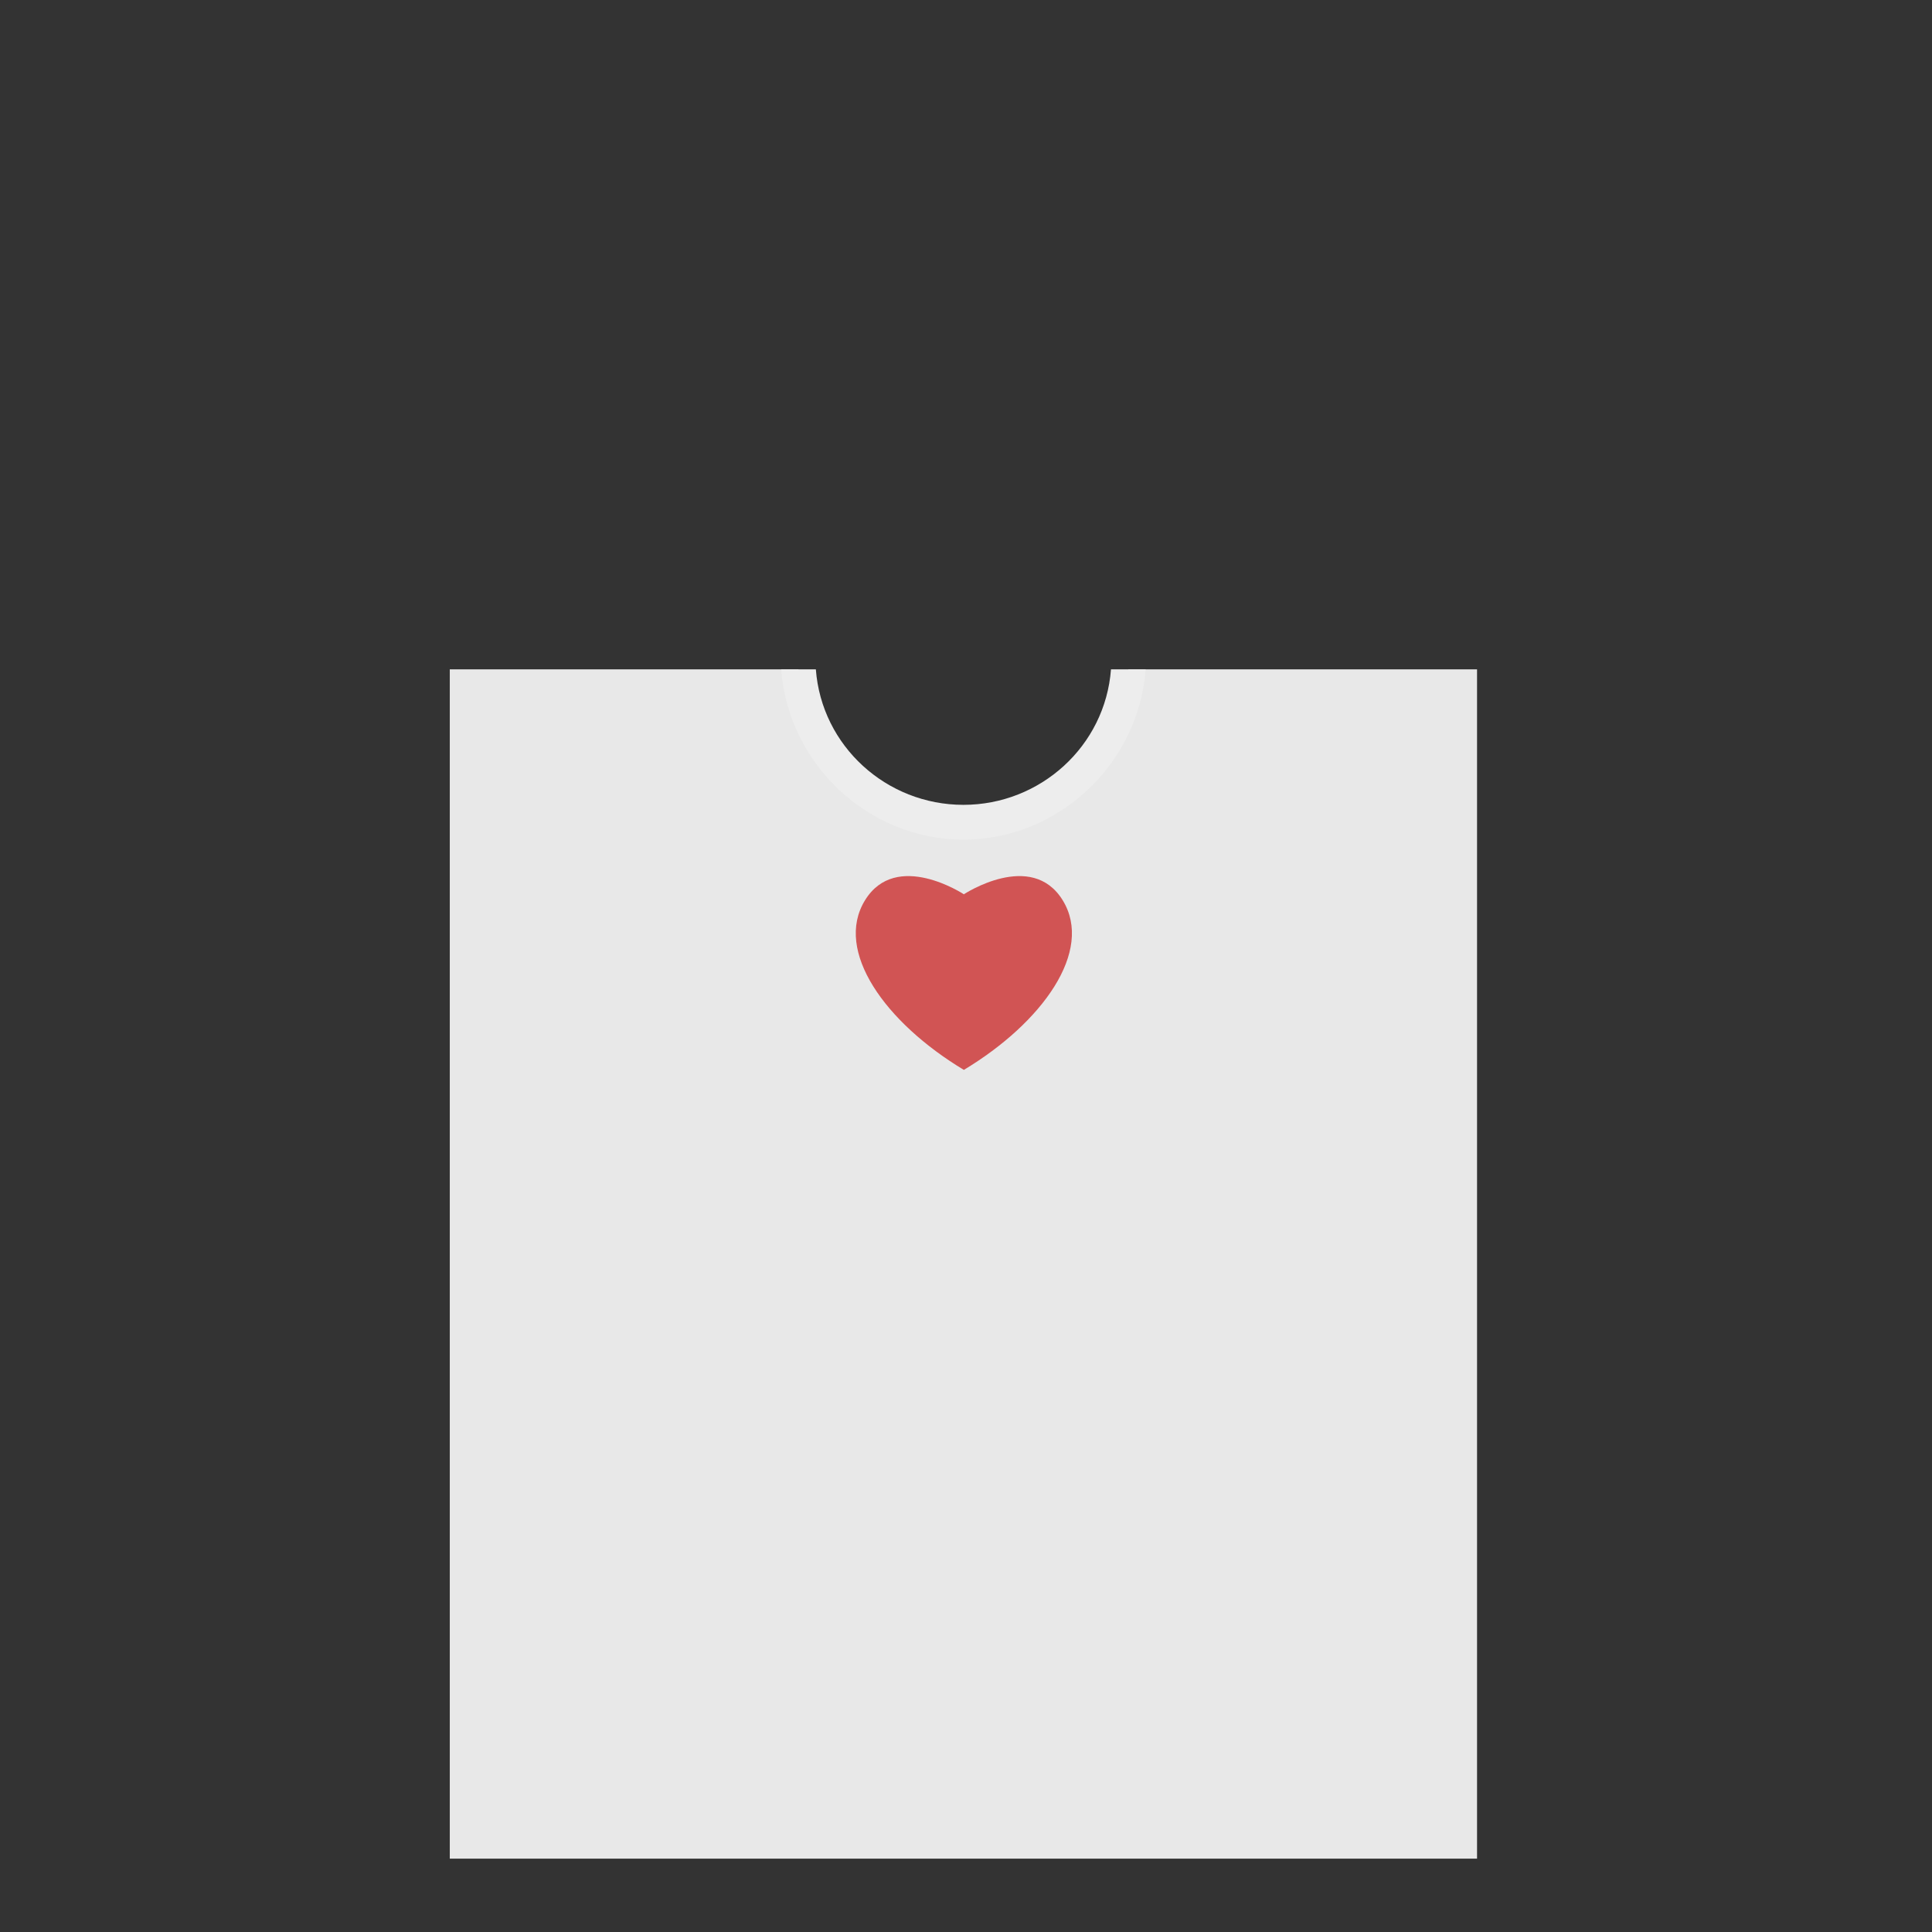 <?xml version="1.0" encoding="utf-8"?>
<!-- Generator: Adobe Illustrator 14.0.0, SVG Export Plug-In . SVG Version: 6.00 Build 43363)  -->
<!DOCTYPE svg PUBLIC "-//W3C//DTD SVG 1.1//EN" "http://www.w3.org/Graphics/SVG/1.1/DTD/svg11.dtd">
<svg version="1.1" id="content" xmlns="http://www.w3.org/2000/svg" xmlns:xlink="http://www.w3.org/1999/xlink" x="0px" y="0px"
	 width="500px" height="500px" viewBox="0 0 500 500" enable-background="new 0 0 500 500" xml:space="preserve">
<rect x="0" y="0" width="500" height="500" fill="#333333" stroke="none"/>
<g id="body">
	<path fill="#E8E8E8" d="M292.007,173.233c-1.663,22.123-20.127,39.56-42.676,39.56c-22.55,0-41.014-17.437-42.677-39.56h-90.25
		v307.782h265.854V173.233H292.007z"/>
	<path fill="#D15454" d="M275.031,232.996c-8.063-13.122-25.586-1.557-25.586-1.557s-17.524-11.565-25.586,1.557
		s5.267,31.673,25.586,43.892C269.766,264.669,283.092,246.118,275.031,232.996z"/>
	<g>
		<path fill="#EDEDED" d="M249.331,217.292c-24.604,0-45.32-19.542-47.164-44.059h8.975c1.493,19.849,18.268,35.059,38.189,35.059
			s36.695-15.21,38.188-35.059h8.976C294.65,197.75,273.936,217.292,249.331,217.292z"/>
	</g>
</g>
<rect id="position" x="0.5" y="0.5" display="none" fill="none" stroke="#000000" width="499" height="499"/>
</svg>
